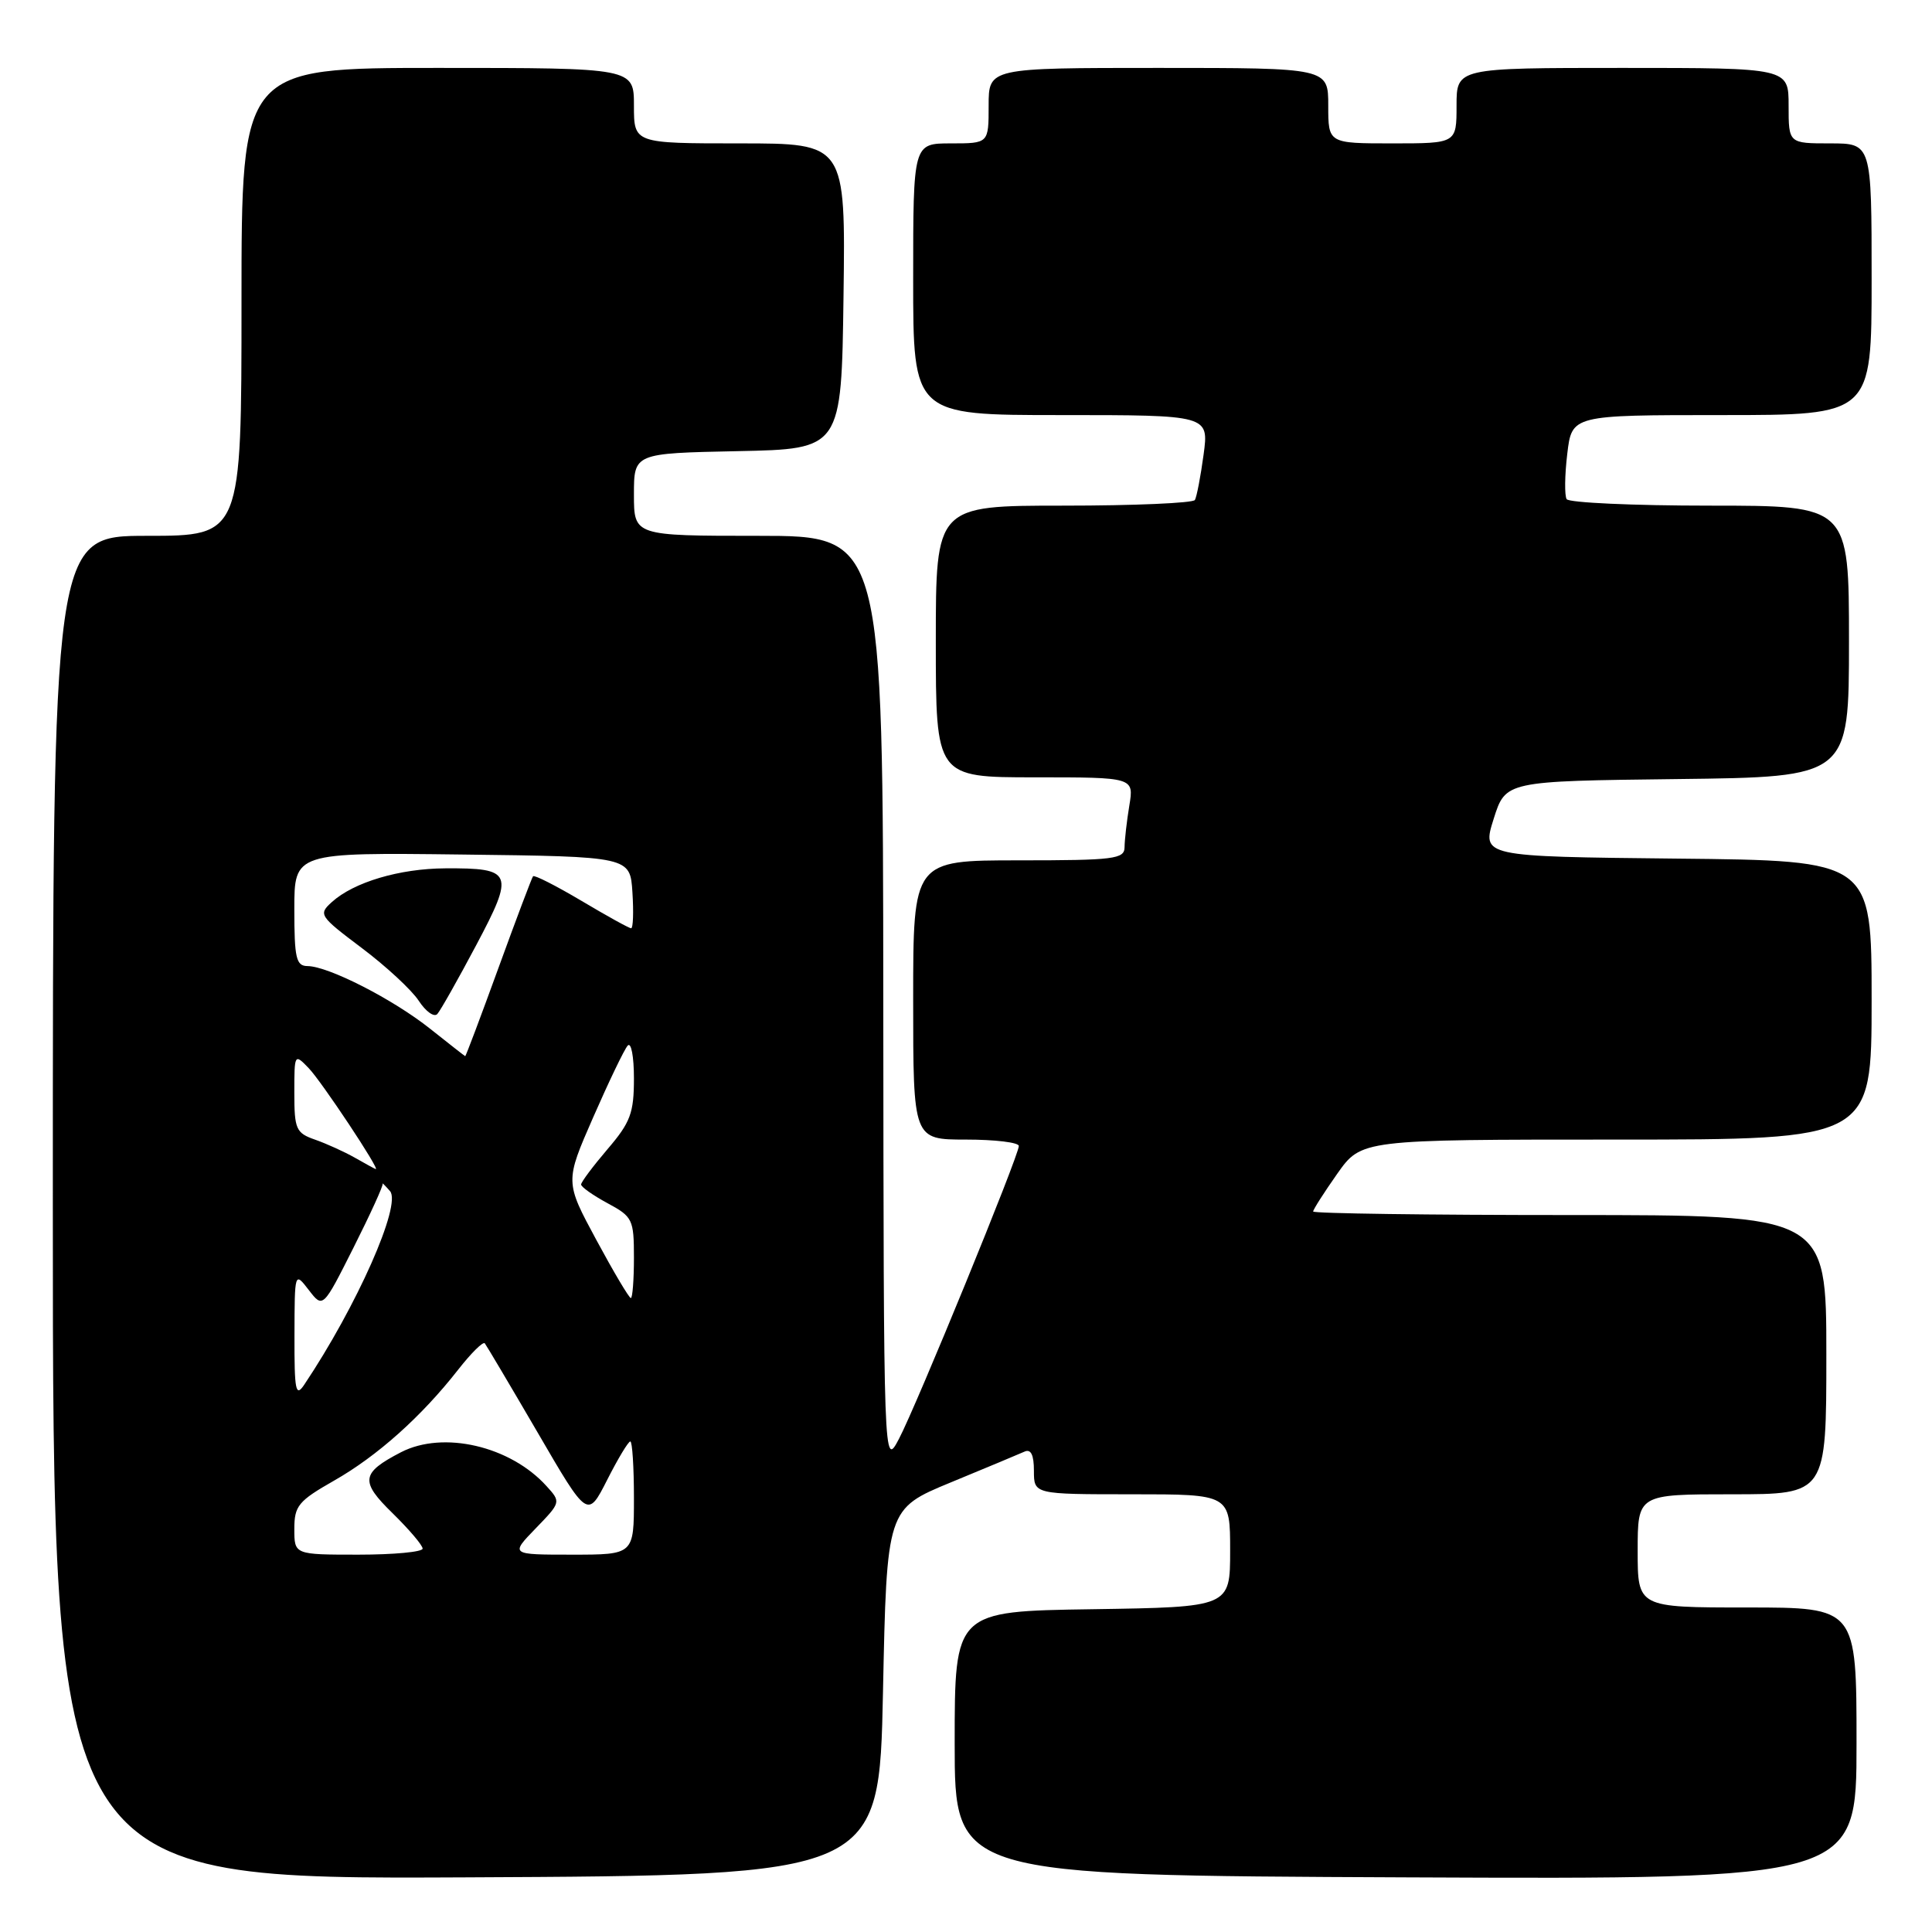 <?xml version="1.0" encoding="UTF-8" standalone="no"?>
<!DOCTYPE svg PUBLIC "-//W3C//DTD SVG 1.1//EN" "http://www.w3.org/Graphics/SVG/1.1/DTD/svg11.dtd" >
<svg xmlns="http://www.w3.org/2000/svg" xmlns:xlink="http://www.w3.org/1999/xlink" version="1.1" viewBox="0 0 256 256">
 <g >
 <path fill="currentColor"
d=" M 117.00 224.21 C 117.50 199.93 117.50 199.93 126.00 196.42 C 130.68 194.49 135.06 192.66 135.75 192.35 C 136.60 191.96 137.00 192.77 137.00 194.89 C 137.00 198.00 137.00 198.00 150.00 198.00 C 163.00 198.00 163.00 198.00 163.00 205.48 C 163.00 212.95 163.00 212.95 144.75 213.23 C 126.50 213.50 126.50 213.50 126.50 231.00 C 126.50 248.50 126.50 248.50 186.25 248.76 C 246.00 249.02 246.00 249.02 246.00 231.01 C 246.00 213.00 246.00 213.00 231.50 213.00 C 217.00 213.00 217.00 213.00 217.00 205.50 C 217.00 198.00 217.00 198.00 229.50 198.00 C 242.00 198.00 242.00 198.00 242.00 179.50 C 242.00 161.00 242.00 161.00 208.00 161.00 C 189.30 161.00 174.00 160.79 174.00 160.53 C 174.00 160.27 175.44 158.02 177.19 155.53 C 180.39 151.00 180.39 151.00 214.19 151.00 C 248.00 151.00 248.00 151.00 248.00 132.52 C 248.00 114.03 248.00 114.03 222.17 113.77 C 196.34 113.50 196.34 113.50 197.92 108.50 C 199.50 103.50 199.50 103.50 222.25 103.23 C 245.00 102.96 245.00 102.96 245.00 84.98 C 245.00 67.00 245.00 67.00 226.56 67.00 C 216.42 67.00 207.88 66.61 207.59 66.14 C 207.30 65.67 207.33 62.97 207.67 60.14 C 208.28 55.00 208.28 55.00 228.14 55.00 C 248.00 55.00 248.00 55.00 248.00 37.00 C 248.00 19.00 248.00 19.00 242.50 19.00 C 237.00 19.00 237.00 19.00 237.00 14.00 C 237.00 9.00 237.00 9.00 215.00 9.00 C 193.00 9.00 193.00 9.00 193.00 14.00 C 193.00 19.00 193.00 19.00 184.50 19.00 C 176.00 19.00 176.00 19.00 176.00 14.00 C 176.00 9.00 176.00 9.00 153.50 9.00 C 131.00 9.00 131.00 9.00 131.00 14.00 C 131.00 19.00 131.00 19.00 126.00 19.00 C 121.00 19.00 121.00 19.00 121.00 37.00 C 121.00 55.00 121.00 55.00 140.59 55.00 C 160.19 55.00 160.19 55.00 159.48 60.25 C 159.09 63.14 158.57 65.84 158.33 66.25 C 158.08 66.66 150.26 67.00 140.94 67.00 C 124.00 67.00 124.00 67.00 124.00 85.00 C 124.00 103.00 124.00 103.00 137.13 103.00 C 150.26 103.00 150.26 103.00 149.64 106.75 C 149.30 108.81 149.02 111.29 149.01 112.25 C 149.00 113.83 147.66 114.00 135.00 114.00 C 121.00 114.00 121.00 114.00 121.00 132.50 C 121.00 151.00 121.00 151.00 128.00 151.00 C 131.85 151.00 135.00 151.38 135.00 151.85 C 135.00 153.12 121.44 186.24 119.12 190.65 C 117.09 194.50 117.09 194.50 117.04 132.75 C 117.00 71.00 117.00 71.00 100.50 71.00 C 84.00 71.00 84.00 71.00 84.00 65.53 C 84.00 60.06 84.00 60.06 97.75 59.78 C 111.50 59.50 111.50 59.50 111.77 39.25 C 112.04 19.00 112.04 19.00 98.02 19.00 C 84.00 19.00 84.00 19.00 84.00 14.00 C 84.00 9.00 84.00 9.00 58.00 9.00 C 32.00 9.00 32.00 9.00 32.00 40.00 C 32.00 71.00 32.00 71.00 19.50 71.00 C 7.00 71.00 7.00 71.00 7.00 160.01 C 7.00 249.02 7.00 249.02 61.75 248.76 C 116.50 248.50 116.50 248.50 117.00 224.21 Z  M 39.00 202.60 C 39.00 199.53 39.53 198.89 44.25 196.20 C 49.99 192.94 55.84 187.71 60.70 181.50 C 62.42 179.30 64.01 177.72 64.24 178.00 C 64.46 178.28 67.62 183.61 71.26 189.85 C 77.86 201.20 77.86 201.20 80.45 196.10 C 81.87 193.30 83.25 191.00 83.52 191.00 C 83.78 191.00 84.00 194.38 84.00 198.50 C 84.00 206.00 84.00 206.00 75.80 206.00 C 67.61 206.00 67.61 206.00 70.98 202.52 C 74.33 199.06 74.34 199.03 72.42 196.92 C 67.62 191.60 58.73 189.54 53.13 192.43 C 47.83 195.18 47.68 196.28 52.03 200.52 C 54.21 202.66 56.00 204.76 56.00 205.20 C 56.00 205.64 52.17 206.00 47.50 206.00 C 39.00 206.00 39.00 206.00 39.00 202.60 Z  M 39.02 176.97 C 39.04 168.50 39.04 168.50 40.92 170.94 C 42.79 173.37 42.79 173.37 46.85 165.30 C 49.08 160.87 50.81 157.07 50.70 156.86 C 50.59 156.65 51.03 157.09 51.68 157.83 C 53.24 159.63 47.27 173.09 40.32 183.47 C 39.18 185.18 39.00 184.32 39.02 176.97 Z  M 79.02 164.30 C 74.86 156.59 74.86 156.59 78.60 148.05 C 80.66 143.35 82.71 139.07 83.17 138.55 C 83.63 138.03 84.00 139.98 84.00 142.89 C 84.00 147.49 83.54 148.72 80.50 152.27 C 78.58 154.52 77.00 156.63 77.00 156.95 C 77.00 157.28 78.58 158.39 80.50 159.43 C 83.83 161.22 84.00 161.58 84.00 166.66 C 84.00 169.60 83.81 172.00 83.59 172.00 C 83.36 172.00 81.30 168.53 79.02 164.30 Z  M 47.00 153.39 C 45.62 152.61 43.26 151.54 41.75 151.01 C 39.22 150.13 39.00 149.63 39.00 144.80 C 39.00 139.62 39.02 139.58 40.90 141.53 C 42.61 143.30 50.46 155.13 49.78 154.91 C 49.63 154.86 48.38 154.18 47.00 153.39 Z  M 57.00 136.32 C 52.08 132.40 43.51 128.03 40.75 128.01 C 39.24 128.00 39.00 126.97 39.00 120.48 C 39.00 112.96 39.00 112.96 61.25 113.23 C 83.50 113.50 83.50 113.50 83.80 118.25 C 83.97 120.86 83.89 123.00 83.63 123.00 C 83.36 123.00 80.40 121.36 77.04 119.36 C 73.68 117.37 70.80 115.90 70.63 116.11 C 70.46 116.33 68.40 121.79 66.05 128.25 C 63.70 134.71 61.72 139.98 61.64 139.95 C 61.56 139.92 59.48 138.29 57.00 136.32 Z  M 63.11 125.22 C 68.20 115.63 67.95 115.01 59.00 115.06 C 52.94 115.09 46.89 116.89 43.98 119.52 C 42.16 121.16 42.30 121.37 47.93 125.61 C 51.14 128.02 54.54 131.17 55.48 132.60 C 56.42 134.04 57.53 134.83 57.95 134.36 C 58.37 133.89 60.69 129.78 63.11 125.22 Z "/>
</g>
</svg>